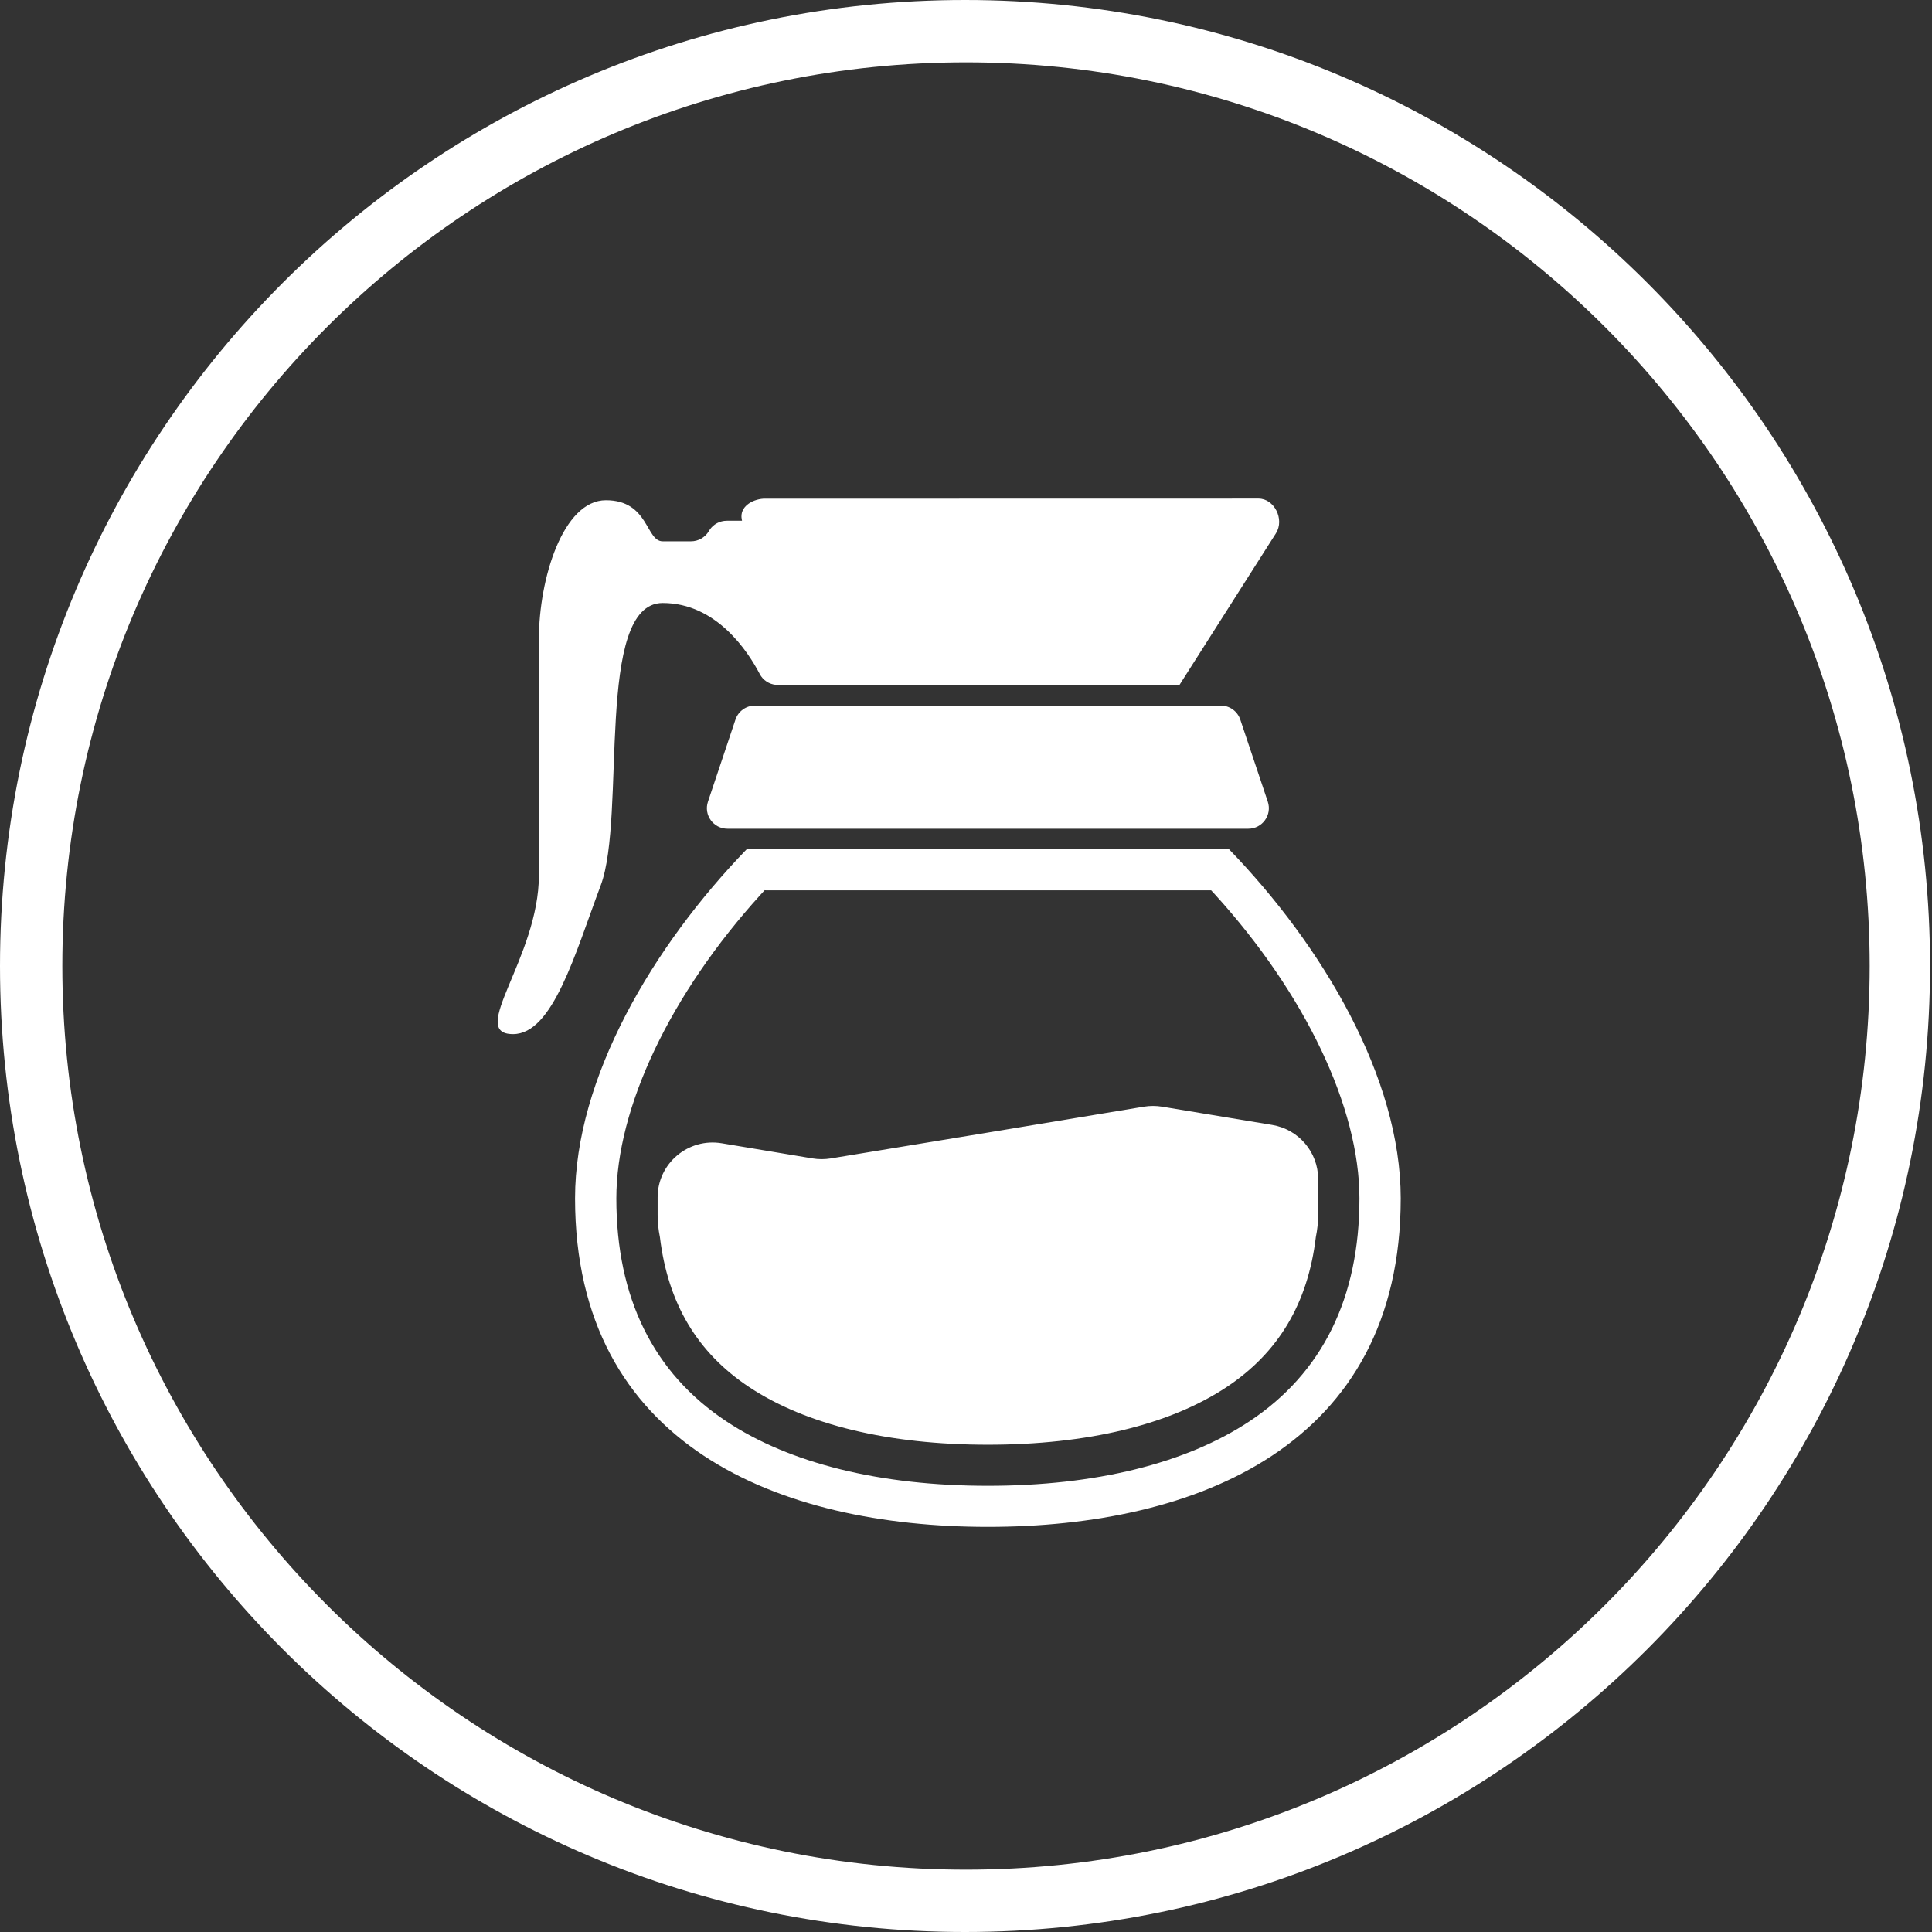 <svg
 xmlns="http://www.w3.org/2000/svg"
 xmlns:xlink="http://www.w3.org/1999/xlink"
 width="62px" height="62px">
<rect width="100%" height="100%" fill="#333333" stroke="none"/>
<path fill-rule="evenodd"  fill="rgb(255, 255, 255)"
 d="M30.969,62.000 C13.865,62.000 0.000,48.121 0.000,31.000 C0.000,13.879 13.865,0.000 30.969,0.000 C48.072,0.000 61.937,13.879 61.937,31.000 C61.937,48.121 48.072,62.000 30.969,62.000 ZM31.000,2.000 C14.984,2.000 2.000,14.984 2.000,31.000 C2.000,47.016 14.984,60.000 31.000,60.000 C47.016,60.000 60.000,47.016 60.000,31.000 C60.000,14.984 47.016,2.000 31.000,2.000 ZM31.702,48.999 C25.022,48.999 18.454,46.404 18.454,38.456 C18.454,34.587 20.957,30.363 23.961,27.255 L24.581,27.255 L25.846,27.255 L37.558,27.255 L39.155,27.255 L39.443,27.255 C42.448,30.363 44.951,34.587 44.951,38.456 C44.951,46.404 38.382,48.999 31.702,48.999 ZM38.989,28.703 C38.949,28.658 38.909,28.616 38.868,28.572 L24.581,28.572 C24.567,28.572 24.554,28.568 24.540,28.568 C24.498,28.613 24.457,28.657 24.415,28.703 C21.512,31.901 19.779,35.546 19.779,38.456 C19.779,41.651 20.966,44.059 23.308,45.612 C25.350,46.965 28.253,47.681 31.702,47.681 C35.152,47.681 38.054,46.965 40.097,45.612 C42.438,44.059 43.626,41.651 43.626,38.456 C43.626,35.546 41.893,31.901 38.989,28.703 ZM39.362,44.514 C37.538,45.724 34.889,46.363 31.702,46.363 C28.515,46.363 25.867,45.724 24.043,44.514 C22.375,43.409 21.433,41.825 21.177,39.698 C21.129,39.466 21.104,39.226 21.104,38.981 L21.104,38.422 C21.104,37.335 22.085,36.509 23.162,36.689 L26.075,37.175 C26.268,37.207 26.464,37.207 26.656,37.176 L31.702,36.345 L36.711,35.514 C36.903,35.483 37.100,35.483 37.292,35.514 L40.825,36.100 C41.676,36.241 42.301,36.975 42.301,37.834 L42.301,38.981 C42.301,39.226 42.275,39.466 42.227,39.698 C41.972,41.825 41.029,43.409 39.362,44.514 ZM24.230,22.642 L39.174,22.642 C39.459,22.642 39.712,22.823 39.802,23.092 L40.685,25.727 C40.828,26.155 40.509,26.595 40.057,26.595 L23.347,26.595 C22.895,26.595 22.576,26.155 22.719,25.727 L23.602,23.092 C23.692,22.823 23.945,22.642 24.230,22.642 ZM37.849,21.983 L24.967,21.983 L24.906,21.983 L24.905,21.978 C24.683,21.958 24.485,21.829 24.381,21.630 C24.007,20.913 22.994,19.351 21.266,19.351 C19.080,19.351 20.106,26.204 19.279,28.409 C18.452,30.615 17.741,33.186 16.464,33.186 C14.987,33.186 17.294,30.737 17.294,28.078 C17.294,25.407 17.294,22.407 17.294,20.500 C17.294,18.578 18.066,16.053 19.444,16.053 C20.824,16.053 20.719,17.371 21.266,17.371 L22.176,17.371 C22.409,17.371 22.623,17.248 22.744,17.050 C22.753,17.034 22.763,17.018 22.773,17.003 C22.895,16.819 23.103,16.711 23.324,16.711 L23.813,16.711 L23.803,16.662 C23.729,16.271 24.124,16.029 24.498,16.003 L40.390,16.000 C40.887,16.000 41.232,16.658 40.947,17.113 L37.849,21.983 Z"/>
</svg>
